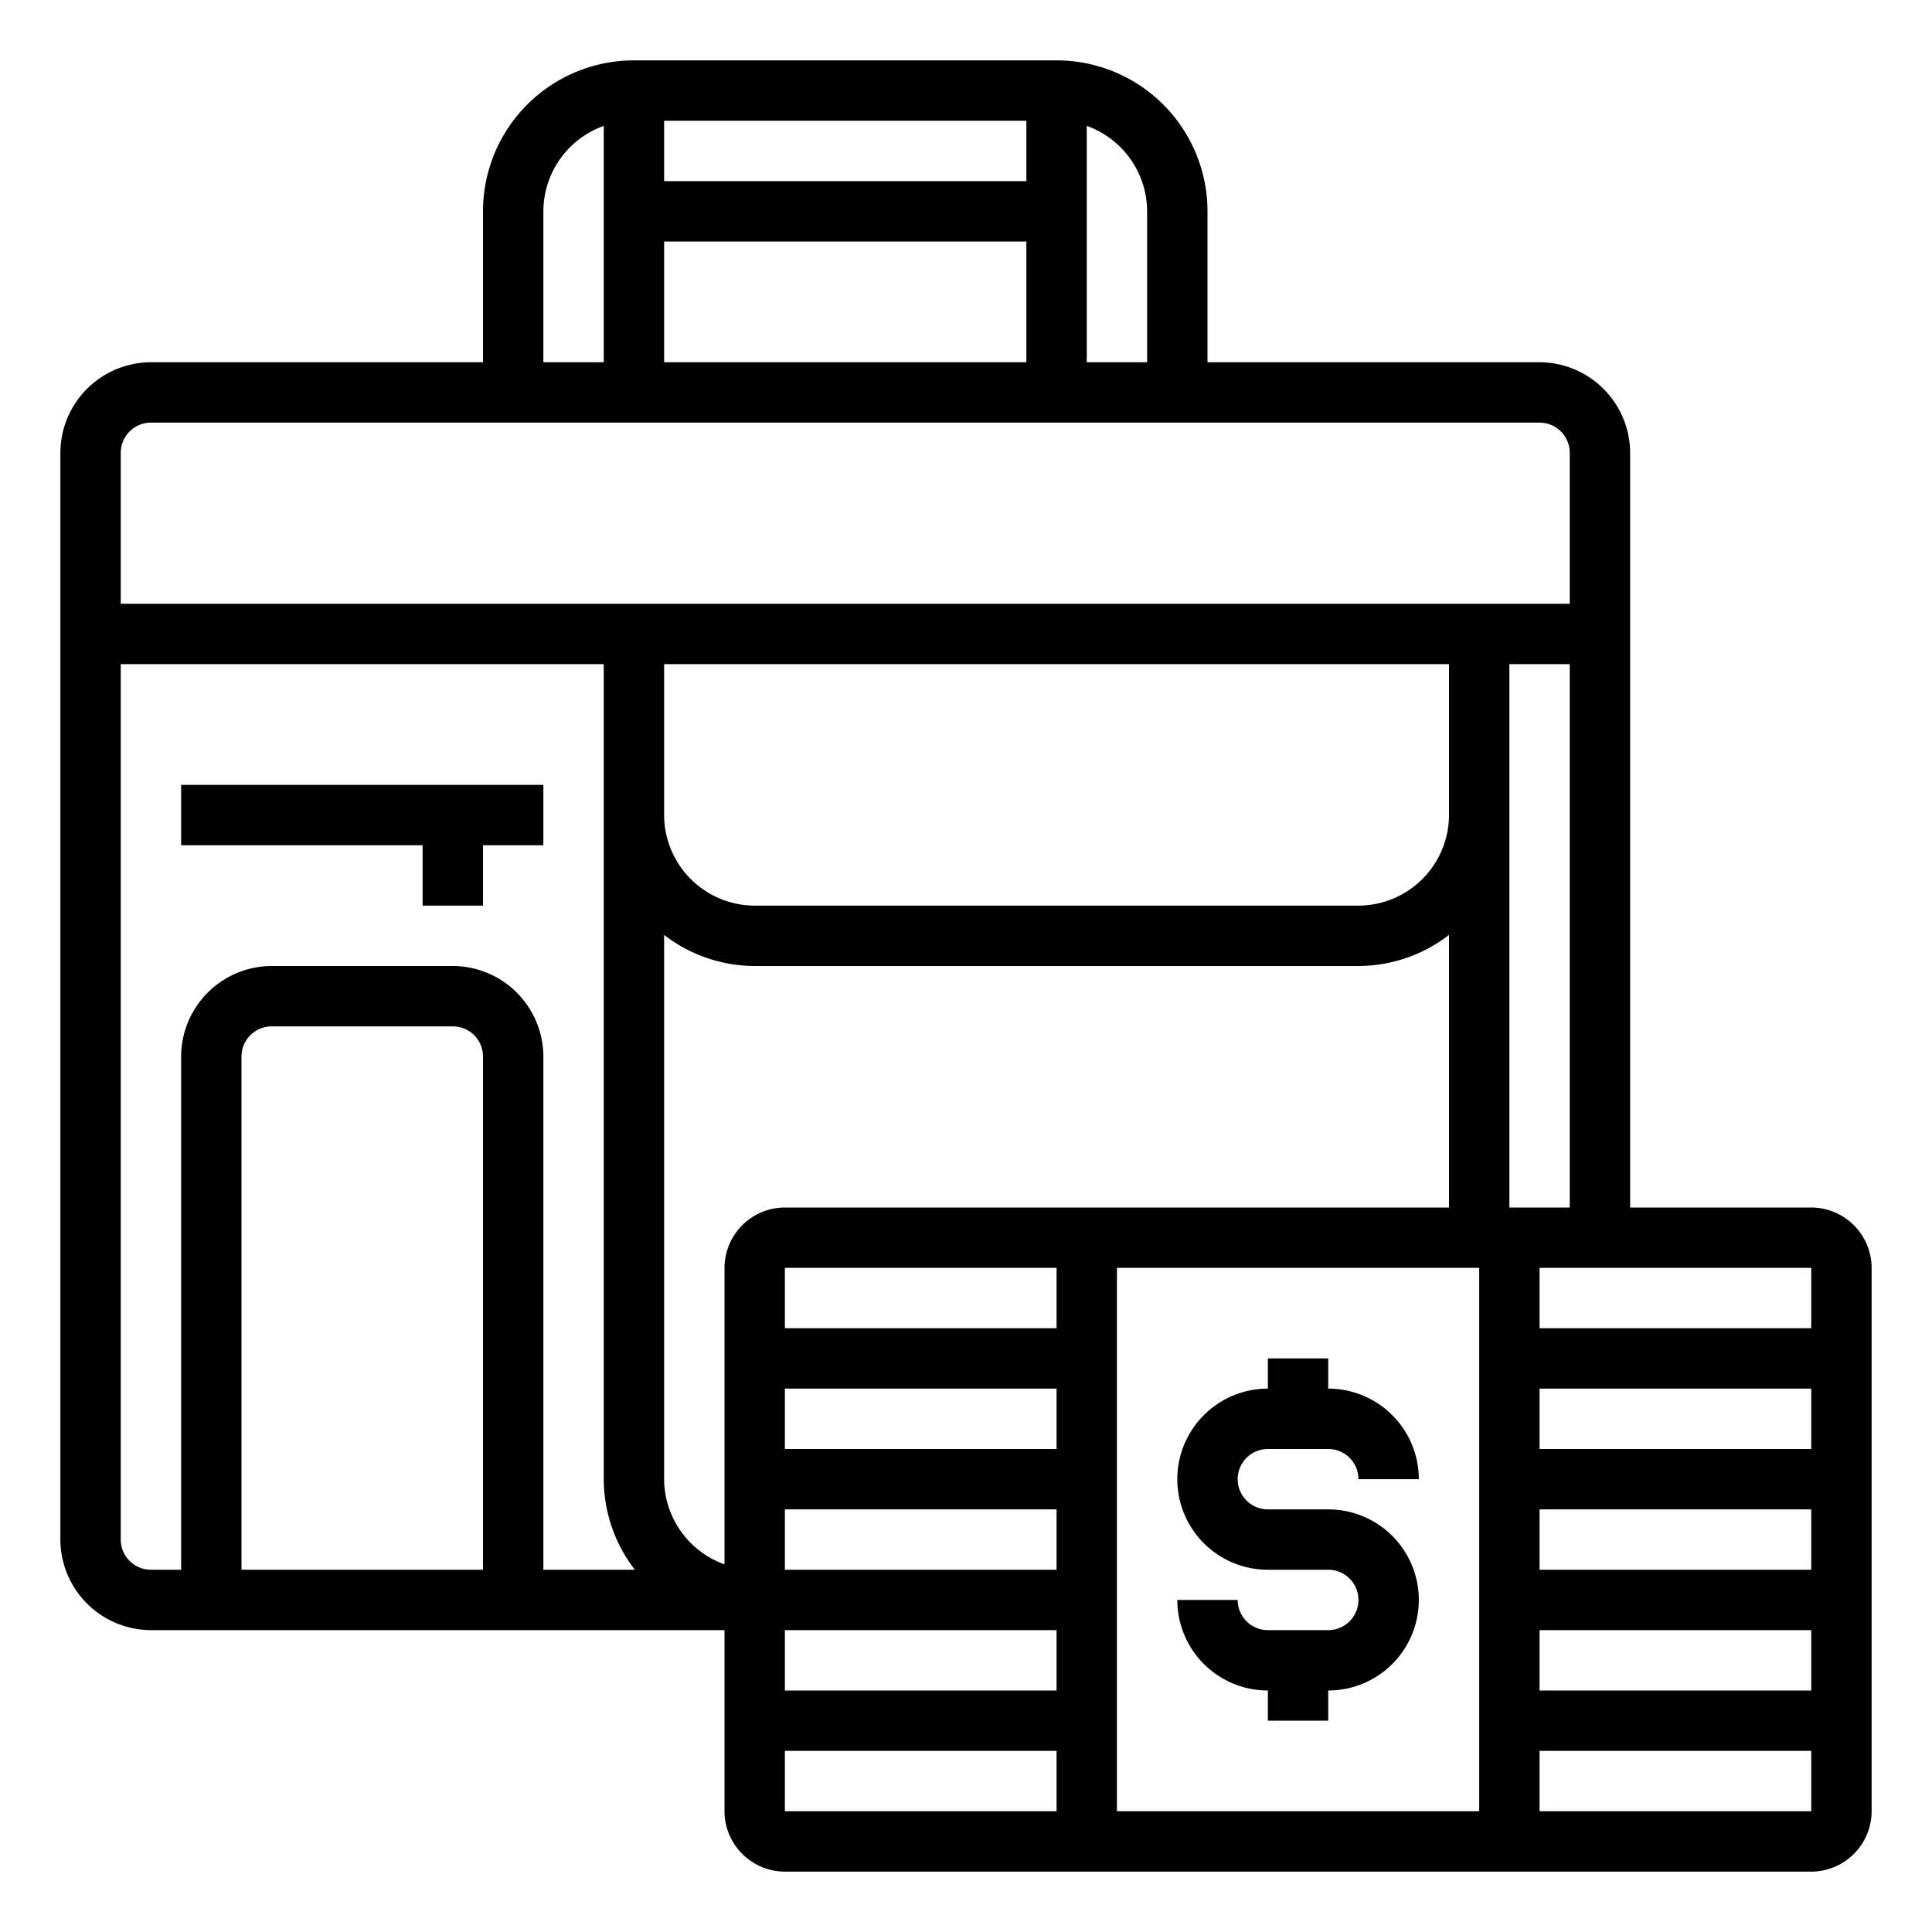 <svg xmlns="http://www.w3.org/2000/svg" viewBox="0 0 64 64" x="0px" y="0px"><g><polygon points="14 30 16 30 16 28 18 28 18 26 6 26 6 28 14 28 14 30"></polygon><path d="M42,48h2a1,1,0,0,1,1,1h2a3,3,0,0,0-3-3V45H42v1a3,3,0,0,0,0,6h2a1,1,0,0,1,0,2H42a1,1,0,0,1-1-1H39a3,3,0,0,0,3,3v1h2V56a3,3,0,0,0,0-6H42a1,1,0,0,1,0-2Z"></path><path d="M60,40H54V15a3.009,3.009,0,0,0-3-3H40V7a5,5,0,0,0-5-5H21a5,5,0,0,0-5,5v5H5a3.009,3.009,0,0,0-3,3V51a3.009,3.009,0,0,0,3,3H24v6a2.006,2.006,0,0,0,2,2H60a2.006,2.006,0,0,0,2-2V42A2.006,2.006,0,0,0,60,40ZM36,4.17A3.014,3.014,0,0,1,38,7v5H36ZM22,4H34V6H22Zm0,4H34v4H22ZM18,7a3.014,3.014,0,0,1,2-2.83V12H18ZM16,52H8V35a1,1,0,0,1,1-1h6a1,1,0,0,1,1,1Zm2,0V35a3.009,3.009,0,0,0-3-3H9a3.009,3.009,0,0,0-3,3V52H5a1,1,0,0,1-1-1V22H20V49a4.924,4.924,0,0,0,1.03,3Zm17,8H26V58h9Zm0-4H26V54h9Zm0-4H26V50h9Zm0-4H26V46h9Zm0-4H26V42h9Zm-9-4a2.006,2.006,0,0,0-2,2v9.82A3.01,3.01,0,0,1,22,49V30.97A4.924,4.924,0,0,0,25,32H45a4.924,4.924,0,0,0,3-1.03V40ZM22,27V22H48v5a3.009,3.009,0,0,1-3,3H25A3.009,3.009,0,0,1,22,27ZM49,60H37V42H49ZM4,20V15a1,1,0,0,1,1-1H51a1,1,0,0,1,1,1v5Zm46,2h2V40H50ZM60,60H51V58h9Zm0-4H51V54h9Zm0-4H51V50h9Zm0-4H51V46h9Zm0-4H51V42h9Z"></path></g></svg>